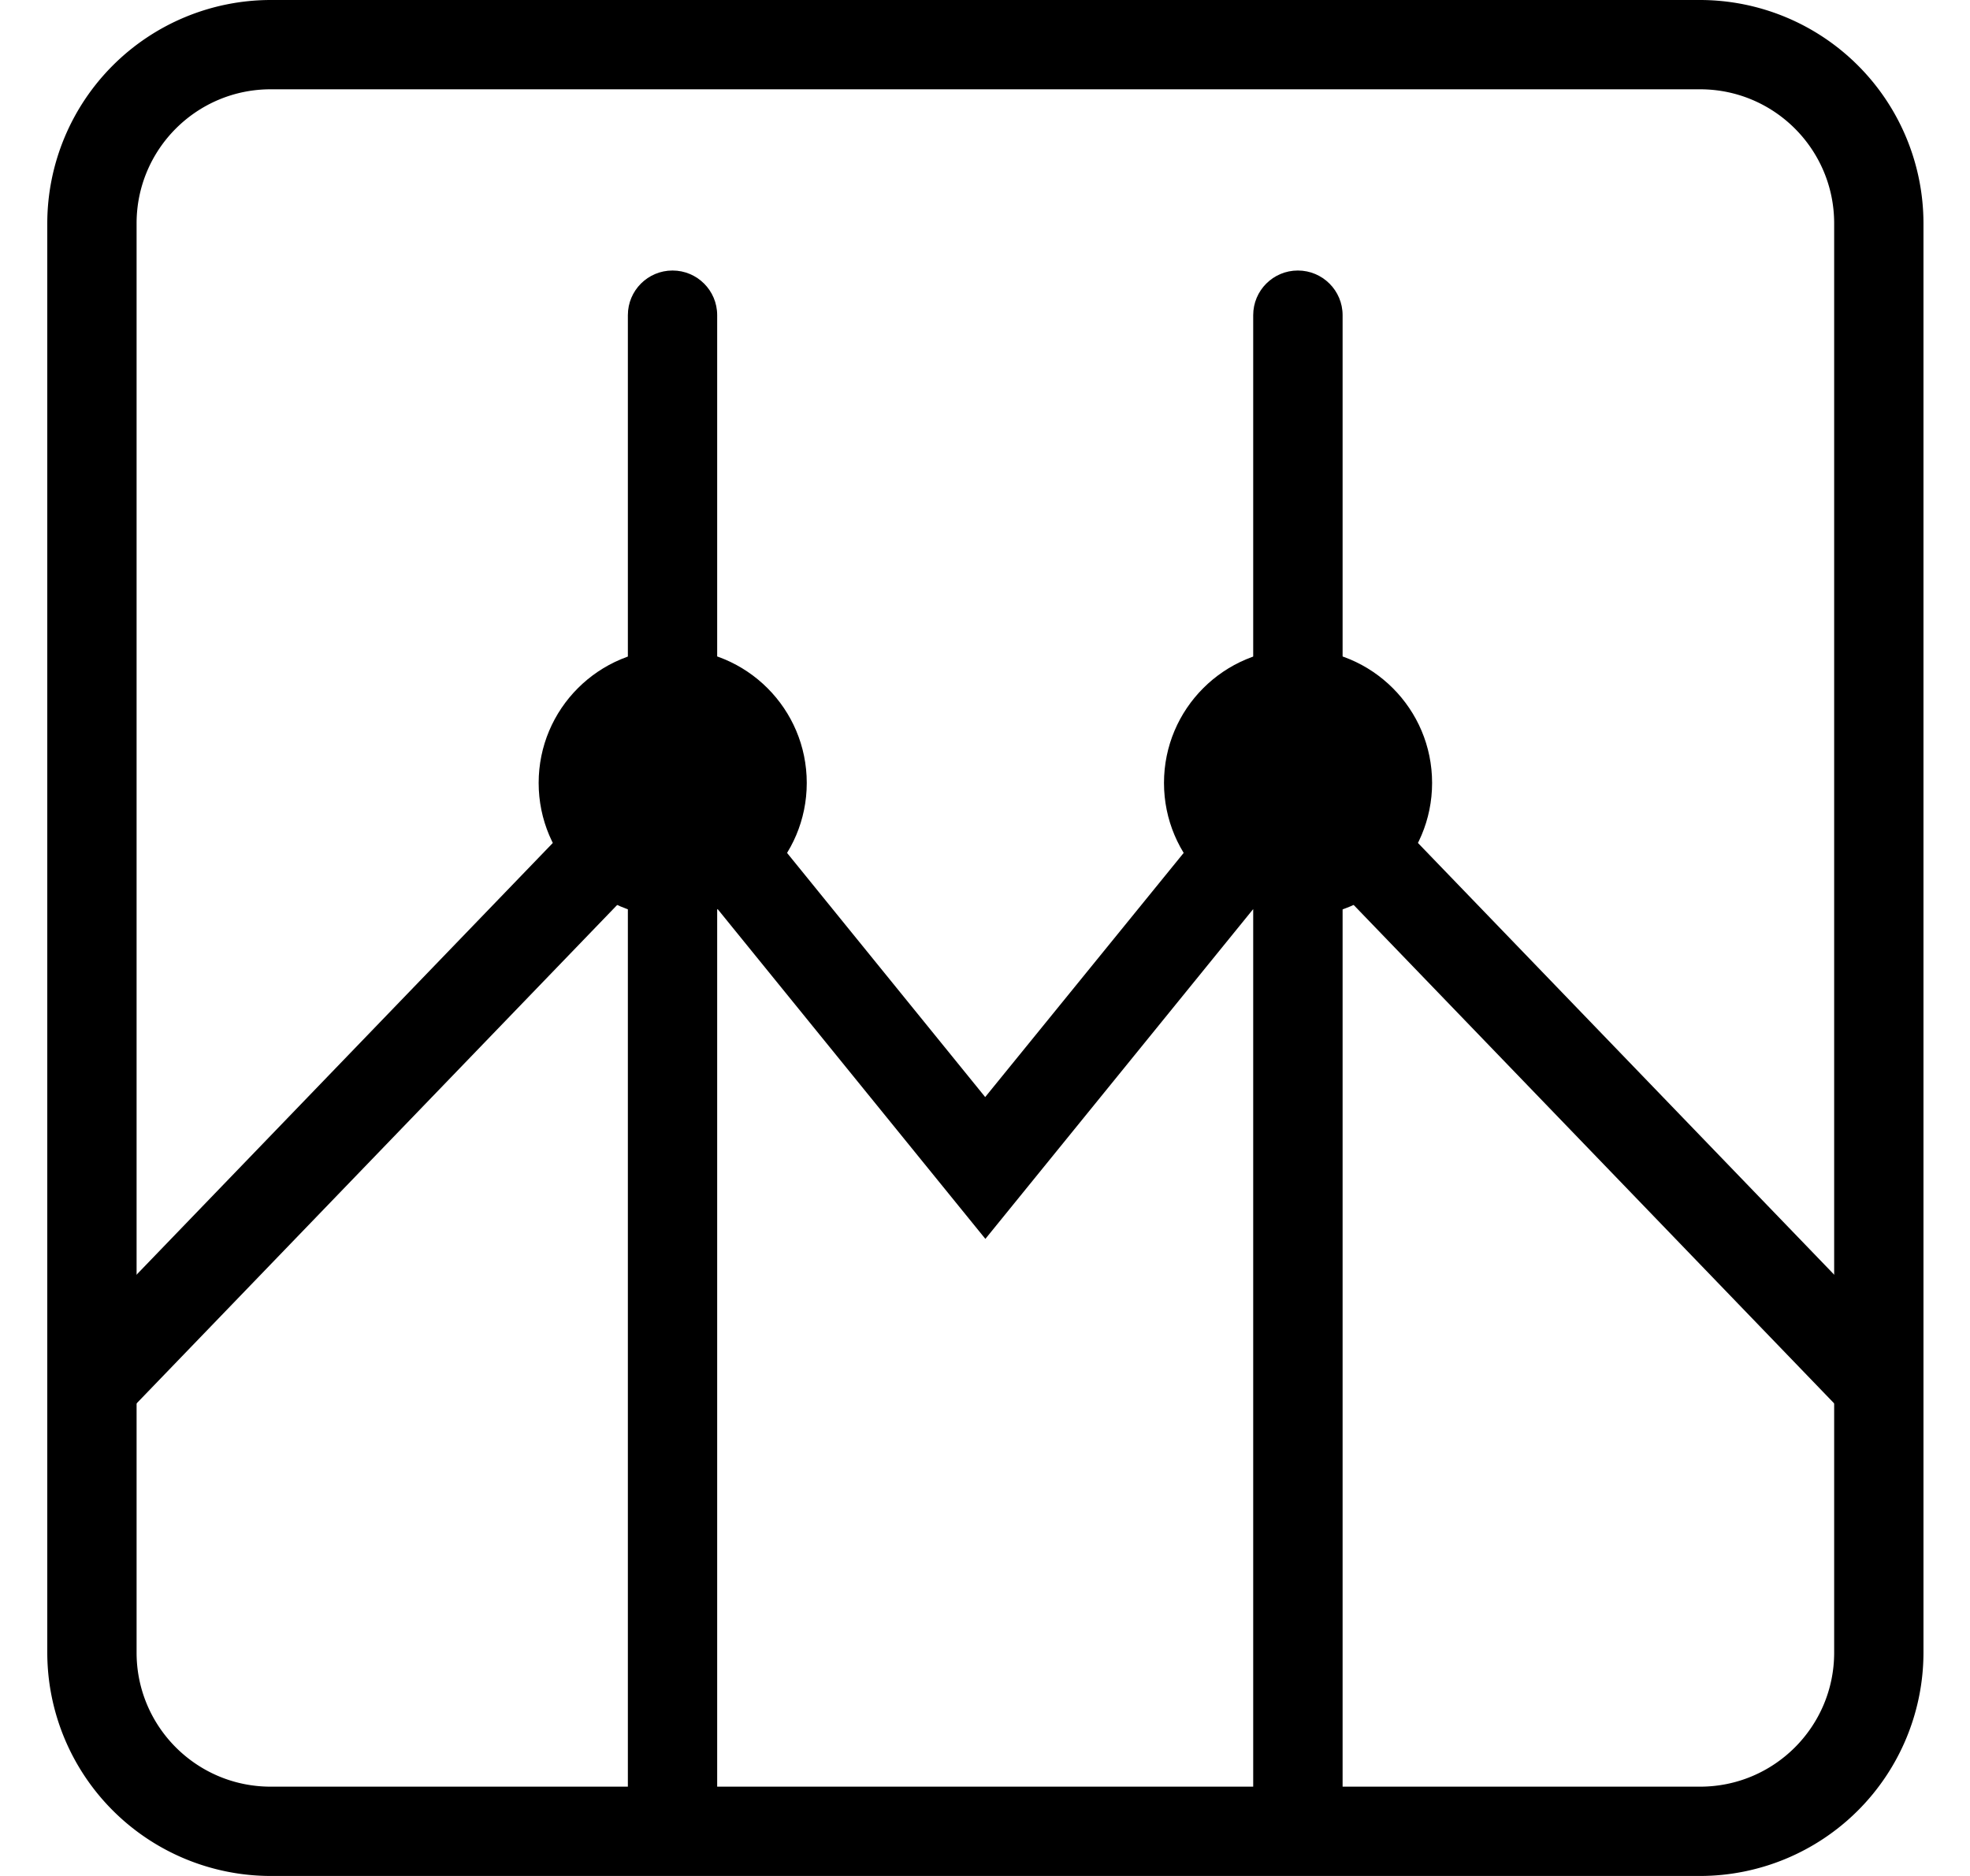 <svg width="21" height="20" xmlns="http://www.w3.org/2000/svg" data-v-6e7385e4="" fill="currentColor"><g transform="translate(.504)"><path d="M17.619 20H2.381A2.384 2.384 0 0 1 0 17.619V2.381A2.384 2.384 0 0 1 2.381 0h15.238A2.384 2.384 0 0 1 20 2.381v15.238A2.384 2.384 0 0 1 17.619 20ZM2.381.952c-.789 0-1.429.64-1.429 1.429v15.238c0 .789.64 1.429 1.429 1.429h15.238c.789 0 1.429-.64 1.429-1.429V2.381c0-.789-.64-1.429-1.429-1.429H2.381Z"></path><path d="m19.181 15.1-5.817-6.035L10 13.208 6.637 9.065.819 15.1l-.686-.661 6.565-6.81 3.3 4.067 3.305-4.066 6.564 6.809z"></path><path d="M6.665 2.884c.263 0 .476.213.476.476v16.164h-.952V3.36c0-.263.213-.476.476-.476Z"></path><circle cx="6.667" cy="8.347" r="1.429"></circle><path d="M13.331 2.884c.263 0 .477.213.477.476v16.164h-.953V3.36c0-.263.213-.476.476-.476Z"></path><circle cx="13.333" cy="8.347" r="1.429"></circle></g></svg>
